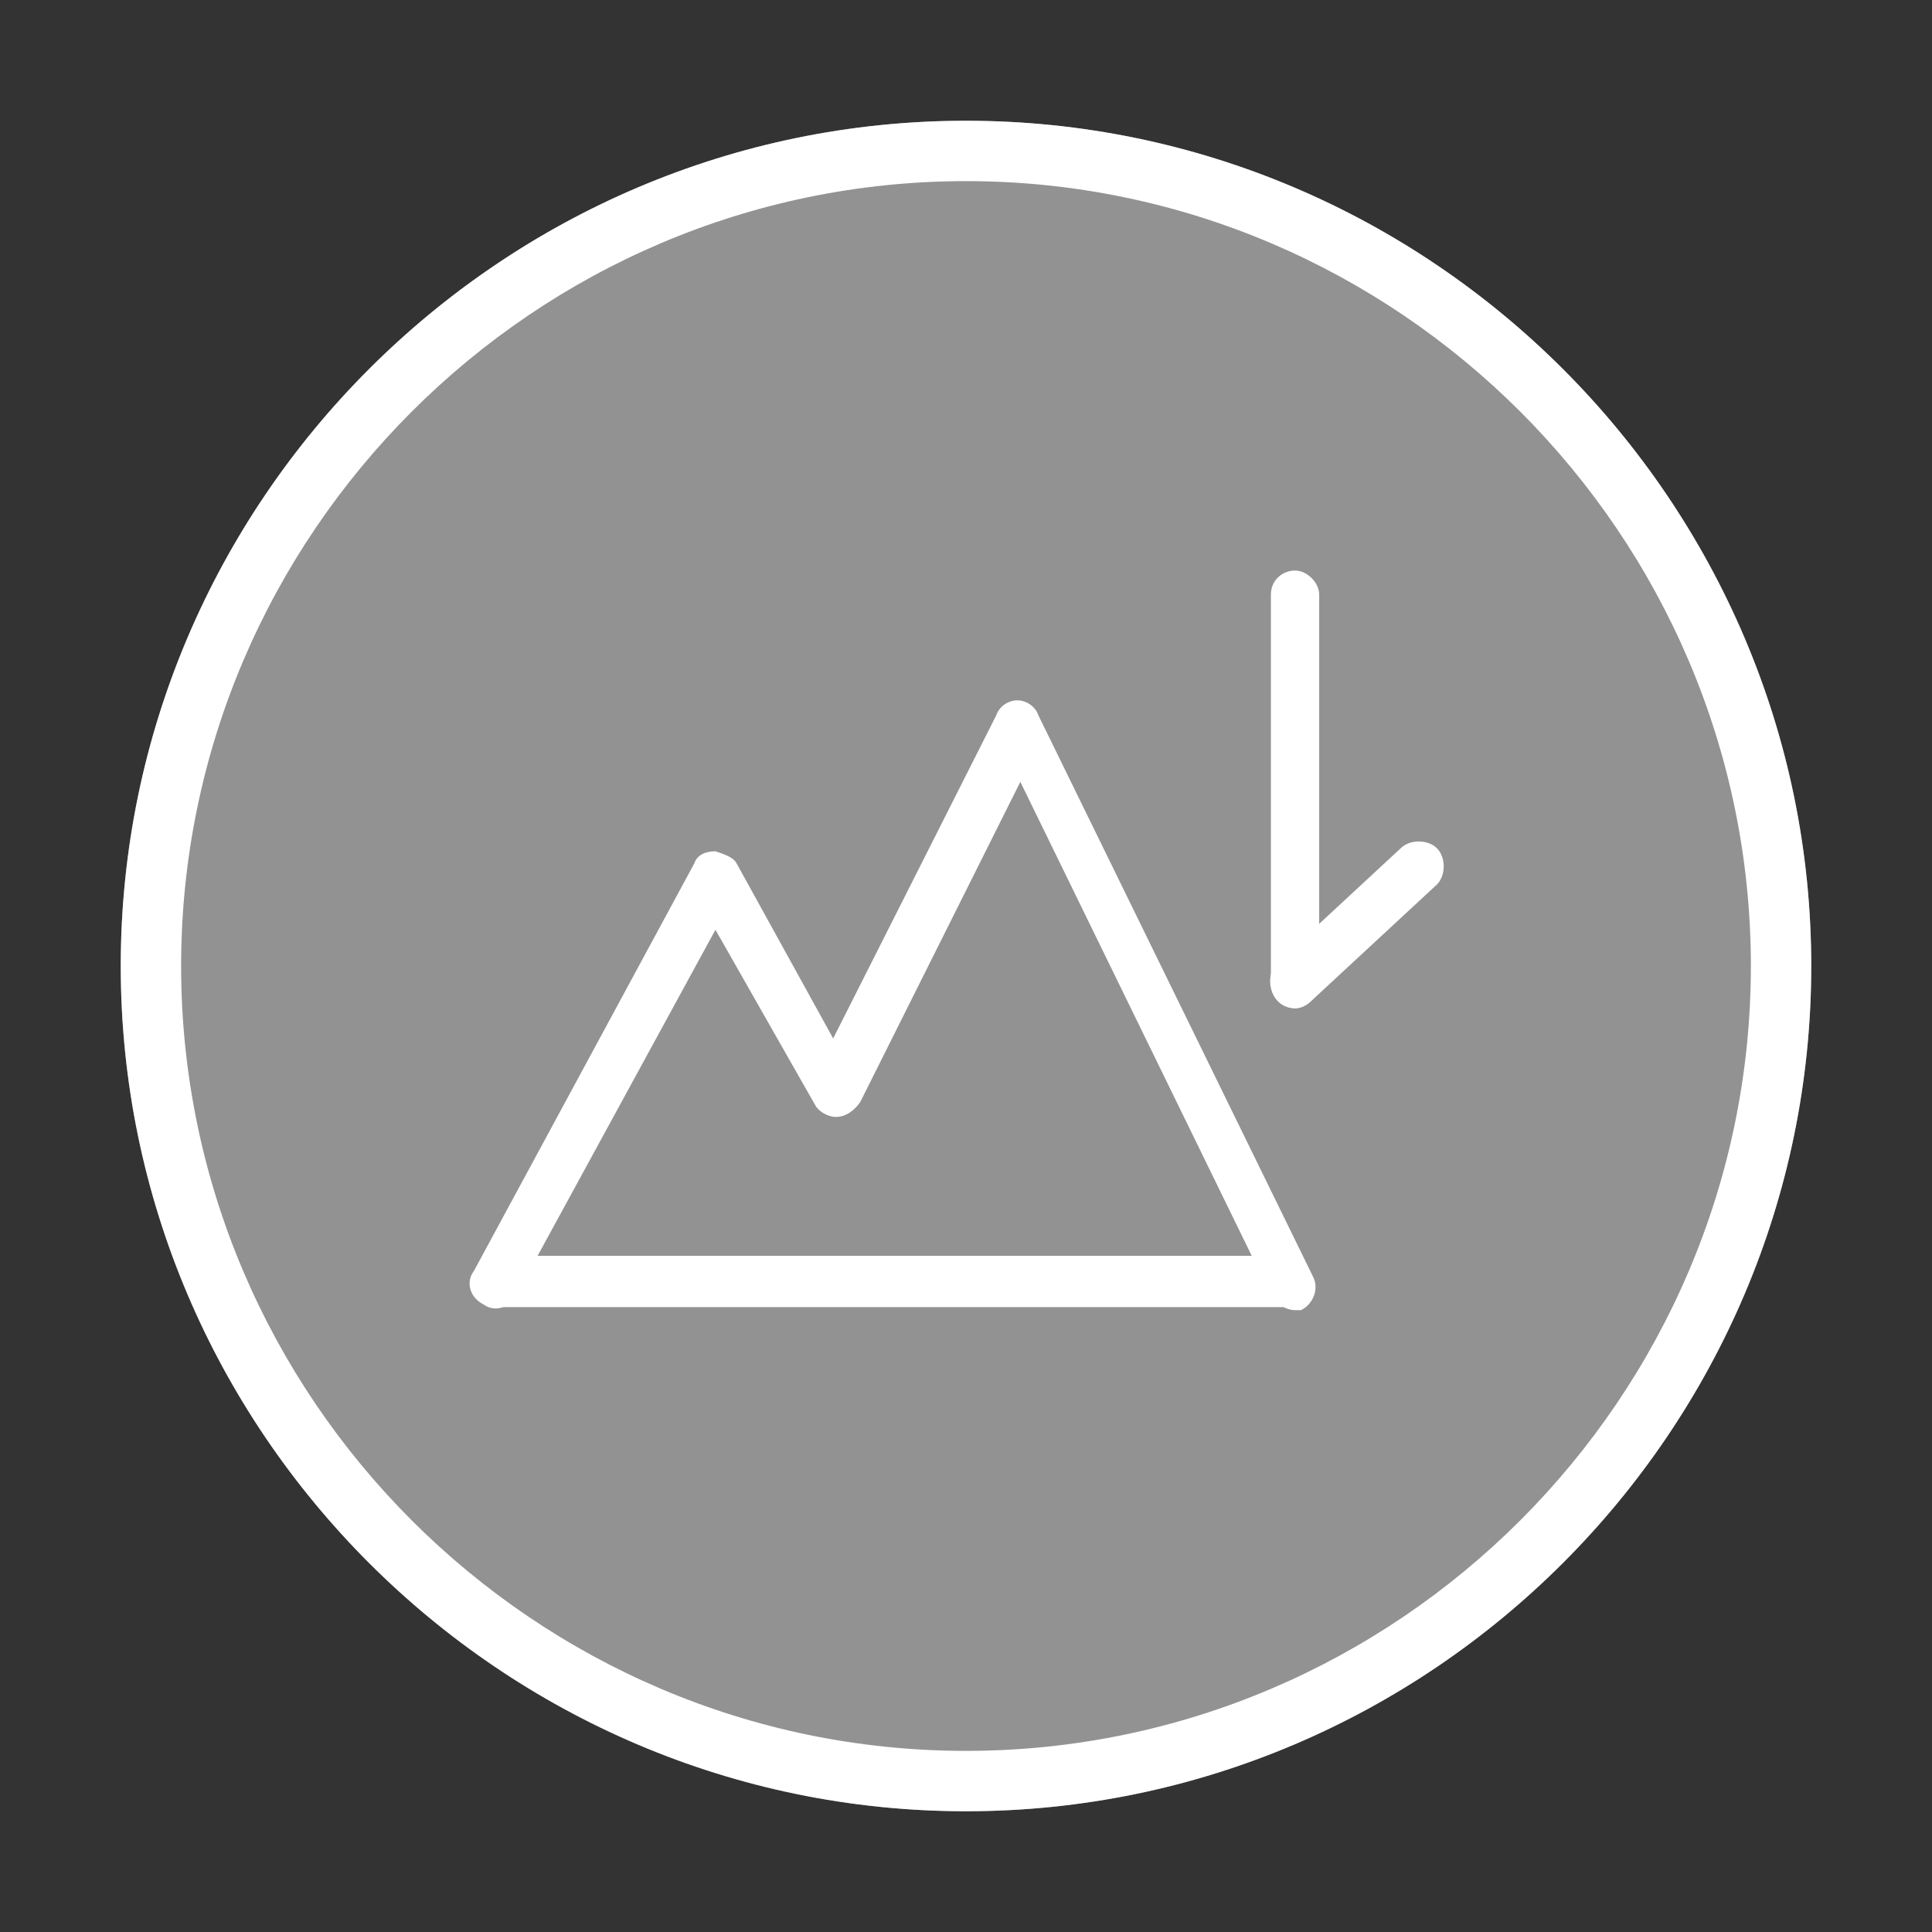<?xml version="1.0" encoding="utf-8"?>
<!-- Generator: Adobe Illustrator 22.0.1, SVG Export Plug-In . SVG Version: 6.00 Build 0)  -->
<svg version="1.1" xmlns="http://www.w3.org/2000/svg" xmlns:xlink="http://www.w3.org/1999/xlink" x="0px" y="0px"
	 viewBox="0 0 64 64" style="enable-background:new 0 0 64 64;" xml:space="preserve">
<rect x="0" y="0" width="64" height="64" fill="#333333" stroke="none"/>
<style type="text/css">
	.st0{fill:#929292;}
	.st1{fill:#FFFFFF;}
	.st2{display:none;}
	.st3{display:inline;}
	.st4{display:inline;fill:#FFFFFF;}
	.st5{fill:#FFD400;}
	.st6{fill:#E40072;}
</style>
<g id="Layer_1">
	<path class="st0" d="M60,32C60,16.6,47.4,4,32,4S4,16.6,4,32c0,15.4,12.6,28,28,28S60,47.4,60,32z"/>
	<path class="st1" d="M32,6c14.3,0,26,11.7,26,26c0,14.3-11.7,26-26,26C17.7,58,6,46.3,6,32C6,17.7,17.7,6,32,6 M32,4
		C16.6,4,4,16.6,4,32c0,15.4,12.6,28,28,28s28-12.6,28-28C60,16.6,47.4,4,32,4L32,4z"/>
</g>
<g id="Layer_2" class="st2">
	<g class="st3">
		<g>
			<path class="st1" d="M25.1,29.3c-0.2,0-0.4-0.1-0.6-0.3l-2.4-2.4c-0.3-0.3-0.3-0.9,0-1.2s0.9-0.3,1.2,0l2.4,2.4
				c0.3,0.3,0.3,0.9,0,1.2C25.6,29.2,25.3,29.3,25.1,29.3z"/>
		</g>
		<path class="st1" d="M31.9,26.2c-0.5,0-0.9-0.4-0.9-0.9v-3.7c0-0.5,0.4-0.9,0.9-0.9s0.9,0.4,0.9,0.9v3.7
			C32.8,25.9,32.4,26.2,31.9,26.2z"/>
		<path class="st1" d="M32,45.3c-10.7,0-16.1-3.9-16.1-11.6c0-8.9,7.2-16.1,16.1-16.1s16.1,7.2,16.1,16.1
			C48.1,41.4,42.7,45.3,32,45.3z M32,19.3c-7.9,0-14.4,6.5-14.4,14.4c0,6.7,4.6,9.9,14.4,9.9s14.4-3.1,14.4-9.9
			C46.4,25.8,39.9,19.3,32,19.3z"/>
		<g>
			<path class="st1" d="M31.9,41.8c-0.9,0-1.9-0.3-2.6-0.9c-1.8-1.4-2.1-4.1-0.7-5.9c0.7-0.9,1.7-1.4,2.8-1.6
				c1.1-0.1,2.2,0.2,3.1,0.9c0.9,0.7,1.4,1.7,1.6,2.8c0.1,1.1-0.2,2.2-0.9,3.1c-0.7,0.9-1.7,1.4-2.8,1.6
				C32.3,41.8,32.1,41.8,31.9,41.8z M31.9,35.1c-0.1,0-0.2,0-0.3,0C31,35.2,30.4,35.5,30,36c-0.9,1.1-0.7,2.7,0.4,3.5
				c0.5,0.4,1.2,0.6,1.8,0.5c0.7-0.1,1.3-0.4,1.7-0.9c0.4-0.5,0.6-1.2,0.5-1.8c-0.1-0.7-0.4-1.3-0.9-1.7
				C33,35.3,32.5,35.1,31.9,35.1z"/>
			<path class="st1" d="M34,35.8c-0.2,0-0.4-0.1-0.5-0.2c-0.4-0.3-0.4-0.8-0.1-1.2l6.2-7.8c0.3-0.4,0.8-0.4,1.2-0.1
				c0.4,0.3,0.4,0.8,0.1,1.2l-6.2,7.8C34.5,35.7,34.3,35.8,34,35.8z"/>
		</g>
	</g>
</g>
<g id="Layer_3" class="st2">
	<path class="st4" d="M38.1,29.4L38.1,29.4l0.5-0.5l3.1-0.1l0,0l0,0l5.8-5.8l0.2-0.2l-0.2,0l-4.2,0.2l0.2-4.1l0-0.2l-0.2,0.2
		l-5.8,5.8l0,0l0,0l-0.2,3.1l-5.3,5.3l-5.5-5.5l-0.2-3.1l0,0l0,0l-5.8-5.8l-0.2-0.2l0,0.2l0.2,4.1l-4.2-0.2l-0.2,0l0.2,0.2l5.8,5.8
		l0,0l0,0l3.1,0.1l0.6,0.6l4.9,4.9l-0.7,0.7l-7.7,7.7l0.1-2c0-0.5-0.3-0.9-0.8-0.9c0,0-0.1,0-0.1,0c-0.4,0-0.8,0.4-0.8,0.8l-0.3,5.1
		l0,0.1l0.1,0l5.1-0.2c0.5,0,0.8-0.4,0.8-0.9c0-0.5-0.4-0.8-0.9-0.8l-2.1,0.1l8.4-8.4l8.3,8.3l-2.1-0.1c-0.5,0-0.9,0.4-0.9,0.8
		c0,0.5,0.4,0.9,0.8,0.9l5.1,0.2l0.1,0l0-0.1l-0.3-5.1c0-0.4-0.4-0.8-0.8-0.8c0,0-0.1,0-0.1,0c-0.5,0-0.8,0.4-0.8,0.9l0.1,2
		l-7.8-7.8l0,0l0,0l-0.5-0.5L38.1,29.4L38.1,29.4z M36.4,39.5l-4.3-4.3h0L36.4,39.5z M38.4,28.9l0.2-0.2l0,0L38.4,28.9z M41.8,28.6
		l-2.2,0.1L41.8,28.6l5.8-5.8h0L41.8,28.6z M44.7,23L43.2,23l0,0L44.7,23z M37.7,24.5l5.8-5.8l0,0L37.7,24.5l-0.1,1.9L37.7,24.5z
		 M32.1,33.1L32.1,33.1l-2.8-2.8L32.1,33.1L32.1,33.1z M22.2,20.3l-1.7-1.7l0,0L22.2,20.3z M20.6,20l0.1,2.8l-1,0l1,0L20.6,20z
		 M16.5,22.7L16.5,22.7l5.8,5.8l2.2,0.1l-2.2-0.1L16.5,22.7z M26,29.2L26,29.2l-0.6-0.6l0,0L26,29.2L26,29.2l5,5l-0.4,0.4l0.4-0.4
		L26,29.2z M30.2,35C30.2,35,30.2,35,30.2,35C30.2,35,30.2,35,30.2,35l-7.8,7.8l0,0L30.2,35z M21.8,39.7c0.4,0,0.7,0.4,0.7,0.8
		l-0.1,1.8l0.1-1.8C22.5,40.1,22.2,39.8,21.8,39.7c-0.1,0-0.1,0-0.2,0C21.6,39.8,21.6,39.7,21.8,39.7C21.7,39.7,21.7,39.7,21.8,39.7
		z M21.4,39.8c-0.1,0-0.1,0.1-0.1,0.1C21.3,39.8,21.4,39.8,21.4,39.8z M21.2,39.9c0,0-0.1,0.1-0.1,0.2C21.1,40,21.1,40,21.2,39.9z
		 M20.9,40.5c0-0.1,0-0.2,0.1-0.3C21,40.3,21,40.4,20.9,40.5z M26.5,44.8c0-0.1,0-0.2,0-0.2c0-0.1,0-0.2-0.1-0.3
		c0,0.1,0.1,0.2,0.1,0.3C26.6,44.6,26.5,44.7,26.5,44.8z M26.4,44.2c0-0.1-0.1-0.1-0.1-0.2C26.4,44.1,26.4,44.1,26.4,44.2z
		 M25.9,43.9c-0.1,0-0.1,0-0.2,0c0,0,0,0,0,0C25.8,43.8,25.9,43.8,25.9,43.9z M26.2,44c-0.1,0-0.1-0.1-0.2-0.1
		C26.1,43.9,26.2,43.9,26.2,44z M25.3,43.8l-1.9,0.1l0,0L25.3,43.8z M40.6,43.8L40.6,43.8l-2.3-0.1c-0.1,0-0.1,0-0.2,0
		c0.1,0,0.1,0,0.2,0L40.6,43.8z M37.5,44.4c0-0.2,0.1-0.4,0.2-0.5C37.6,44.1,37.5,44.2,37.5,44.4c0,0.2,0.1,0.4,0.2,0.5
		C37.6,44.9,37.5,44.7,37.5,44.4z M43,40c0-0.1-0.1-0.1-0.1-0.2C42.9,39.9,42.9,39.9,43,40z M43.1,40.4c0-0.1,0-0.2-0.1-0.3
		C43.1,40.2,43.1,40.3,43.1,40.4z M42.3,39.6c0,0,0.1,0,0.1,0c0,0,0.1,0,0.1,0C42.5,39.6,42.4,39.6,42.3,39.6
		c-0.3,0-0.6,0.2-0.7,0.5C41.7,39.9,42,39.6,42.3,39.6z M42.8,39.8c0,0-0.1-0.1-0.1-0.1C42.7,39.7,42.7,39.7,42.8,39.8z M41.7,42.7
		L41.7,42.7l-8-8c0,0,0,0,0,0c0,0,0,0,0,0L41.7,42.7z"/>
</g>
<g id="Layer_4" class="st2">
	<path class="st4" d="M32.5,42.4c-0.2,0-0.3,0-0.5-0.1c-1.8-1-3.2-2.6-3.8-4.6c-0.6-2-0.4-4.1,0.5-6l0.9-1.8
		c0.2-0.4,0.2-0.8,0.1-1.2c-0.1-0.4-0.4-0.7-0.8-0.9c-0.5-0.3-0.7-0.9-0.4-1.4c0.3-0.5,0.9-0.7,1.4-0.4c0.8,0.4,1.5,1.2,1.7,2.1
		c0.3,0.9,0.2,1.9-0.2,2.7l-0.9,1.8c-0.7,1.4-0.9,2.9-0.4,4.4c0.5,1.5,1.5,2.7,2.8,3.4c0.5,0.3,0.7,0.9,0.4,1.4
		C33.2,42.2,32.9,42.4,32.5,42.4z"/>
	<path class="st4" d="M34.5,38.6c-0.2,0-0.3,0-0.5-0.1c-1.7-0.9-2.4-3.1-1.5-4.8l0.9-1.8c0.7-1.4,0.9-2.9,0.4-4.4
		c-0.5-1.5-1.5-2.7-2.8-3.4c-0.5-0.3-0.7-0.9-0.4-1.4c0.3-0.5,0.9-0.7,1.4-0.4c1.8,1,3.2,2.6,3.8,4.6c0.6,2,0.4,4.1-0.5,6l-0.9,1.8
		c-0.4,0.8-0.1,1.7,0.6,2.1c0.5,0.3,0.7,0.9,0.4,1.4C35.2,38.4,34.9,38.6,34.5,38.6z"/>
	<path class="st4" d="M24.3,19.6c1.3,0,2.3,1,2.3,2.3s-1,2.3-2.3,2.3s-2.3-1-2.3-2.3S23.1,19.6,24.3,19.6 M24.3,17.6
		c-2.4,0-4.3,1.9-4.3,4.3s1.9,4.3,4.3,4.3c2.4,0,4.3-1.9,4.3-4.3S26.7,17.6,24.3,17.6L24.3,17.6z"/>
	<path class="st4" d="M39.7,40.2c1.3,0,2.3,1,2.3,2.3s-1,2.3-2.3,2.3s-2.3-1-2.3-2.3S38.4,40.2,39.7,40.2 M39.7,38.2
		c-2.4,0-4.3,1.9-4.3,4.3s1.9,4.3,4.3,4.3s4.3-1.9,4.3-4.3S42,38.2,39.7,38.2L39.7,38.2z"/>
</g>
<g id="Layer_5">
	<g>
		<path class="st1" d="M42.9,43.4c-0.3,0-0.6-0.2-0.8-0.5l-8.3-17l-5.3,10.6C28.3,36.8,28,37,27.7,37c-0.3,0-0.6-0.2-0.7-0.4
			l-3.3-5.8l-6.6,12.1c-0.2,0.4-0.7,0.6-1.1,0.3c-0.4-0.2-0.6-0.7-0.3-1.1l7.3-13.5c0.1-0.3,0.4-0.4,0.7-0.4
			c0.3,0.1,0.6,0.2,0.7,0.4l3.2,5.8L33,23.7c0.1-0.3,0.4-0.5,0.7-0.5c0,0,0,0,0,0c0.3,0,0.6,0.2,0.7,0.5l9.1,18.6
			c0.2,0.4,0,0.9-0.4,1.1C43.1,43.4,43,43.4,42.9,43.4z"/>
		<g>
			<g>
				<g>
					<g>
						<path class="st1" d="M42.9,33.4c-0.2,0-0.4-0.1-0.6-0.3c-0.3-0.3-0.3-0.9,0-1.2l4.1-3.8c0.3-0.3,0.9-0.3,1.2,0
							c0.3,0.3,0.3,0.9,0,1.2l-4.1,3.8C43.3,33.3,43.1,33.4,42.9,33.4z"/>
					</g>
				</g>
			</g>
		</g>
		<path class="st1" d="M42.9,33.4c-0.5,0-0.8-0.4-0.8-0.8V19.7c0-0.5,0.4-0.8,0.8-0.8s0.8,0.4,0.8,0.8v12.8
			C43.7,33,43.3,33.4,42.9,33.4z"/>
		<rect x="16.3" y="41.6" class="st1" width="26.6" height="1.7"/>
	</g>
</g>
<g id="Layer_6" class="st2">
	<g class="st3">
		<path class="st1" d="M32,16.4c7,0,13.1,3.3,13.1,3.3s0,6.9,0,9.6c0,5.9-1.6,10.8-5.6,14.5c-2.2,2.1-7.5,5.5-7.5,5.5
			s-5.3-3.4-7.5-5.5c-3.9-3.7-5.6-8.6-5.6-14.5c0-2.7,0-9.6,0-9.6S25,16.4,32,16.4"/>
		<path class="st5" d="M25.3,34L37,25.4l-11-6.4c-3.2,0.9-5.4,2.1-5.4,2.1s0,6.1,0,8.5c0,4.5,1,8.3,3.5,11.4L25.3,34L25.3,34z"/>
		<path class="st6" d="M43.4,21.1c0,0-5.3-2.9-11.4-2.9c-1.5,0-2.9,0.2-4.2,0.4l13.5,6L31,34.9l5.1,9.7c0.9-0.7,1.9-1.4,2.5-2
			c3.4-3.3,4.9-7.6,4.9-12.9C43.4,27.2,43.4,21.1,43.4,21.1"/>
	</g>
</g>
</svg>
